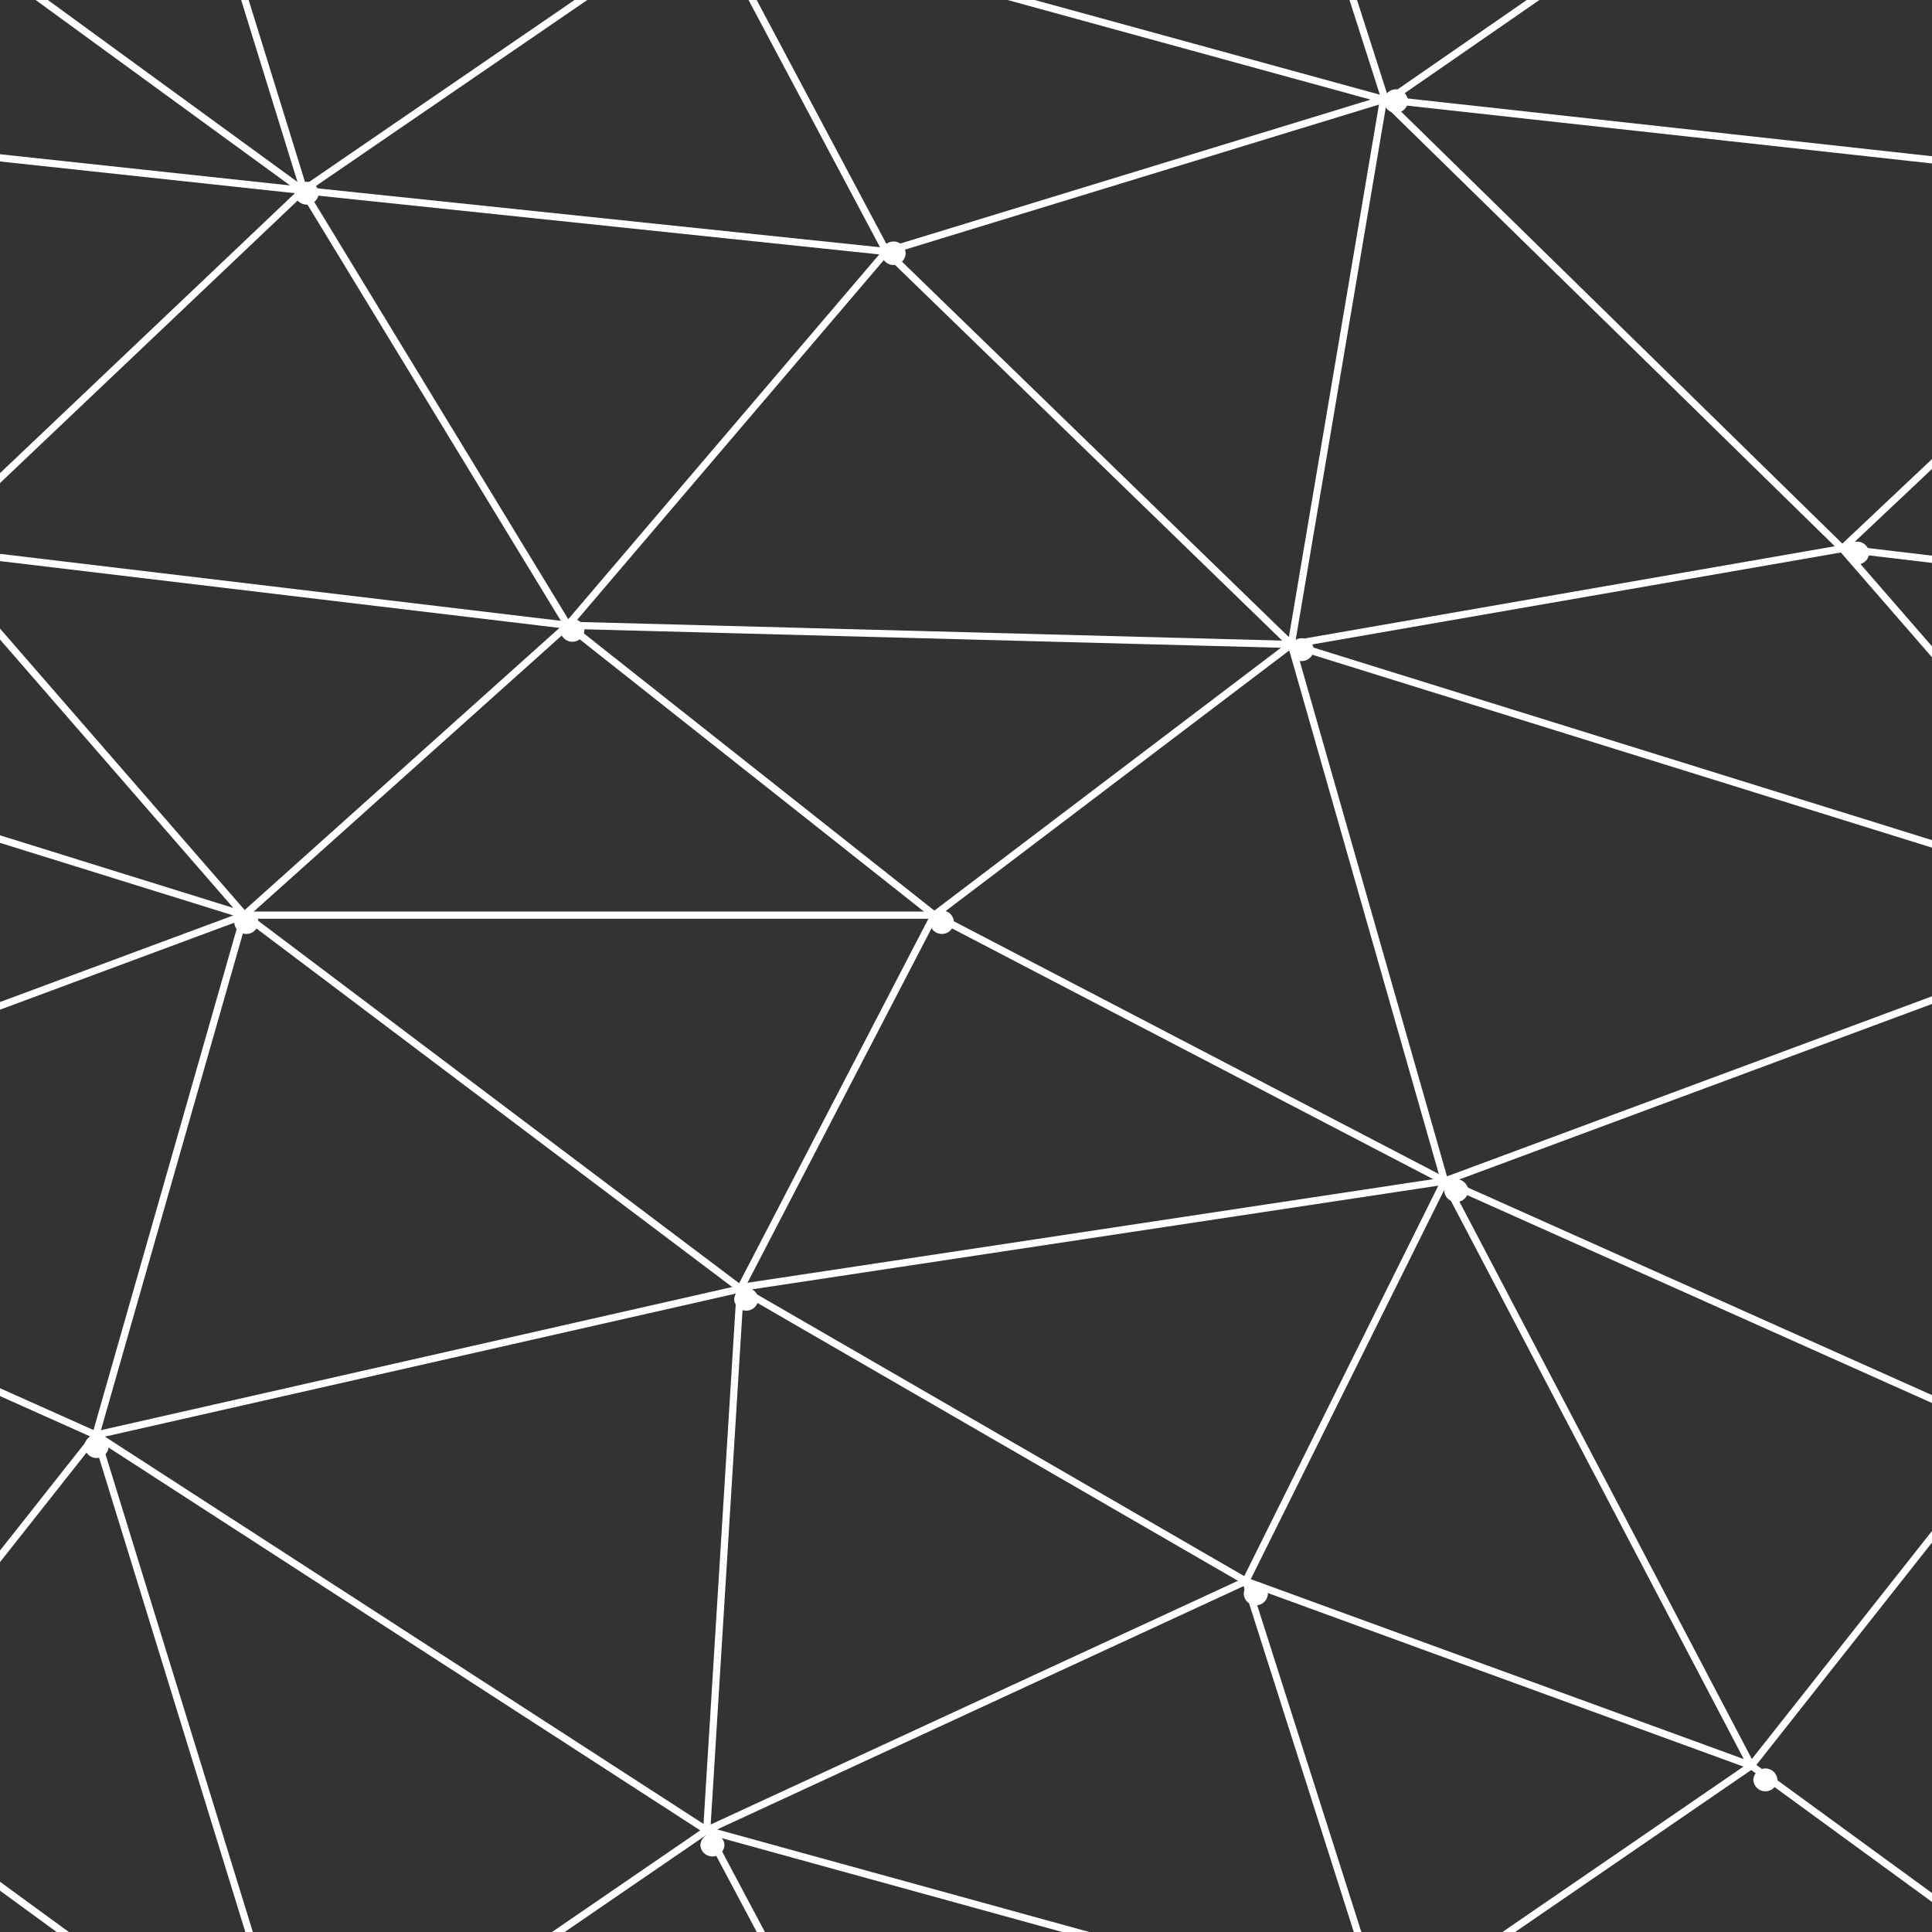 <svg xmlns="http://www.w3.org/2000/svg" width="50" height="50">
    <rect width="100%" height="100%" fill="#333333" stroke="none"/>
    <path
        style="fill:none;stroke-width:3;stroke-linecap:butt;stroke-linejoin:miter;stroke:#fff;stroke-opacity:1;stroke-miterlimit:4"
        d="m769 229 268 31.875M927 880 731 737l-211-77-211-122-269 61 255 165-168.5 115.5L40 599l-237-106 299-111-133-153L126.5 79.5-69-63"
        transform="scale(.062)" />
    <path
        style="fill:none;stroke-width:3;stroke-linecap:butt;stroke-linejoin:miter;stroke:#fff;stroke-opacity:1;stroke-miterlimit:4"
        d="m-31 229 268 32 153 121 213 111-294.5 44.5-207-156M370 905l-75-141" transform="scale(.062)" />
    <path
        style="fill:none;stroke-width:3;stroke-linecap:butt;stroke-linejoin:miter;stroke:#fff;stroke-opacity:1;stroke-miterlimit:4"
        d="m520 660 58 182 153-105 109-138-237-106-83 167-225 104 14-226 81-156 149-113 230-40L577.5 41.5 370 105 295-36 126.5 79.5 237 261 102 382 40 599-69 737l196 143"
        transform="scale(.062)" />
    <path
        style="fill:none;stroke-width:3;stroke-linecap:butt;stroke-linejoin:miter;stroke:#fff;stroke-opacity:1;stroke-miterlimit:4"
        d="m520-140 58.5 182.5L731-63M603 493l-64-224-302-8 133-156m532 277L539 269M390 382H102"
        transform="scale(.062)" />
    <path
        style="fill:none;stroke-width:3;stroke-linecap:butt;stroke-linejoin:miter;stroke:#fff;stroke-opacity:1;stroke-miterlimit:4"
        d="m-222 42 348.5 37.5L370 105l169 164 38.5-227.5L927 80 769 229l133 153-299 111 128 244M295-36l282.5 77.5M578 842l-283-78M40-201l87 281m-25 302-363-113"
        transform="scale(.062)" />
    <path style="stroke:none;fill-rule:nonzero;fill:#fff;fill-opacity:1"
        d="M48.375 14.313a.313.313 0 0 1-.625 0 .313.313 0 0 1 .625 0ZM34 16.813a.313.313 0 0 1-.625 0 .313.313 0 0 1 .625 0ZM38 30.813a.313.313 0 0 1-.625 0 .313.313 0 0 1 .625 0ZM46 46.063a.313.313 0 0 1-.625 0 .313.313 0 0 1 .625 0ZM32.813 41.25a.313.313 0 0 1-.625 0c0-.172.14-.313.312-.313s.313.141.313.313ZM19.625 33.625a.313.313 0 0 1-.625 0 .313.313 0 0 1 .625 0ZM18.75 47.75a.313.313 0 0 1-.625 0 .313.313 0 0 1 .625 0ZM2.813 37.438a.313.313 0 0 1-.625 0c0-.172.14-.313.312-.313s.313.14.313.313ZM6.688 23.875a.313.313 0 0 1-.625 0c0-.172.14-.313.312-.313s.313.141.313.313ZM8.25 5a.313.313 0 0 1-.625 0 .313.313 0 0 1 .625 0ZM23.438 6.563a.313.313 0 0 1-.625 0c0-.172.14-.313.312-.313s.313.14.313.313ZM36.438 2.625a.313.313 0 0 1-.625 0c0-.172.14-.313.312-.313s.313.141.313.313ZM15.125 16.313a.313.313 0 0 1-.625 0 .313.313 0 0 1 .625 0ZM24.688 23.875a.313.313 0 0 1-.625 0c0-.172.14-.313.312-.313s.313.141.313.313Zm0 0" />
</svg>